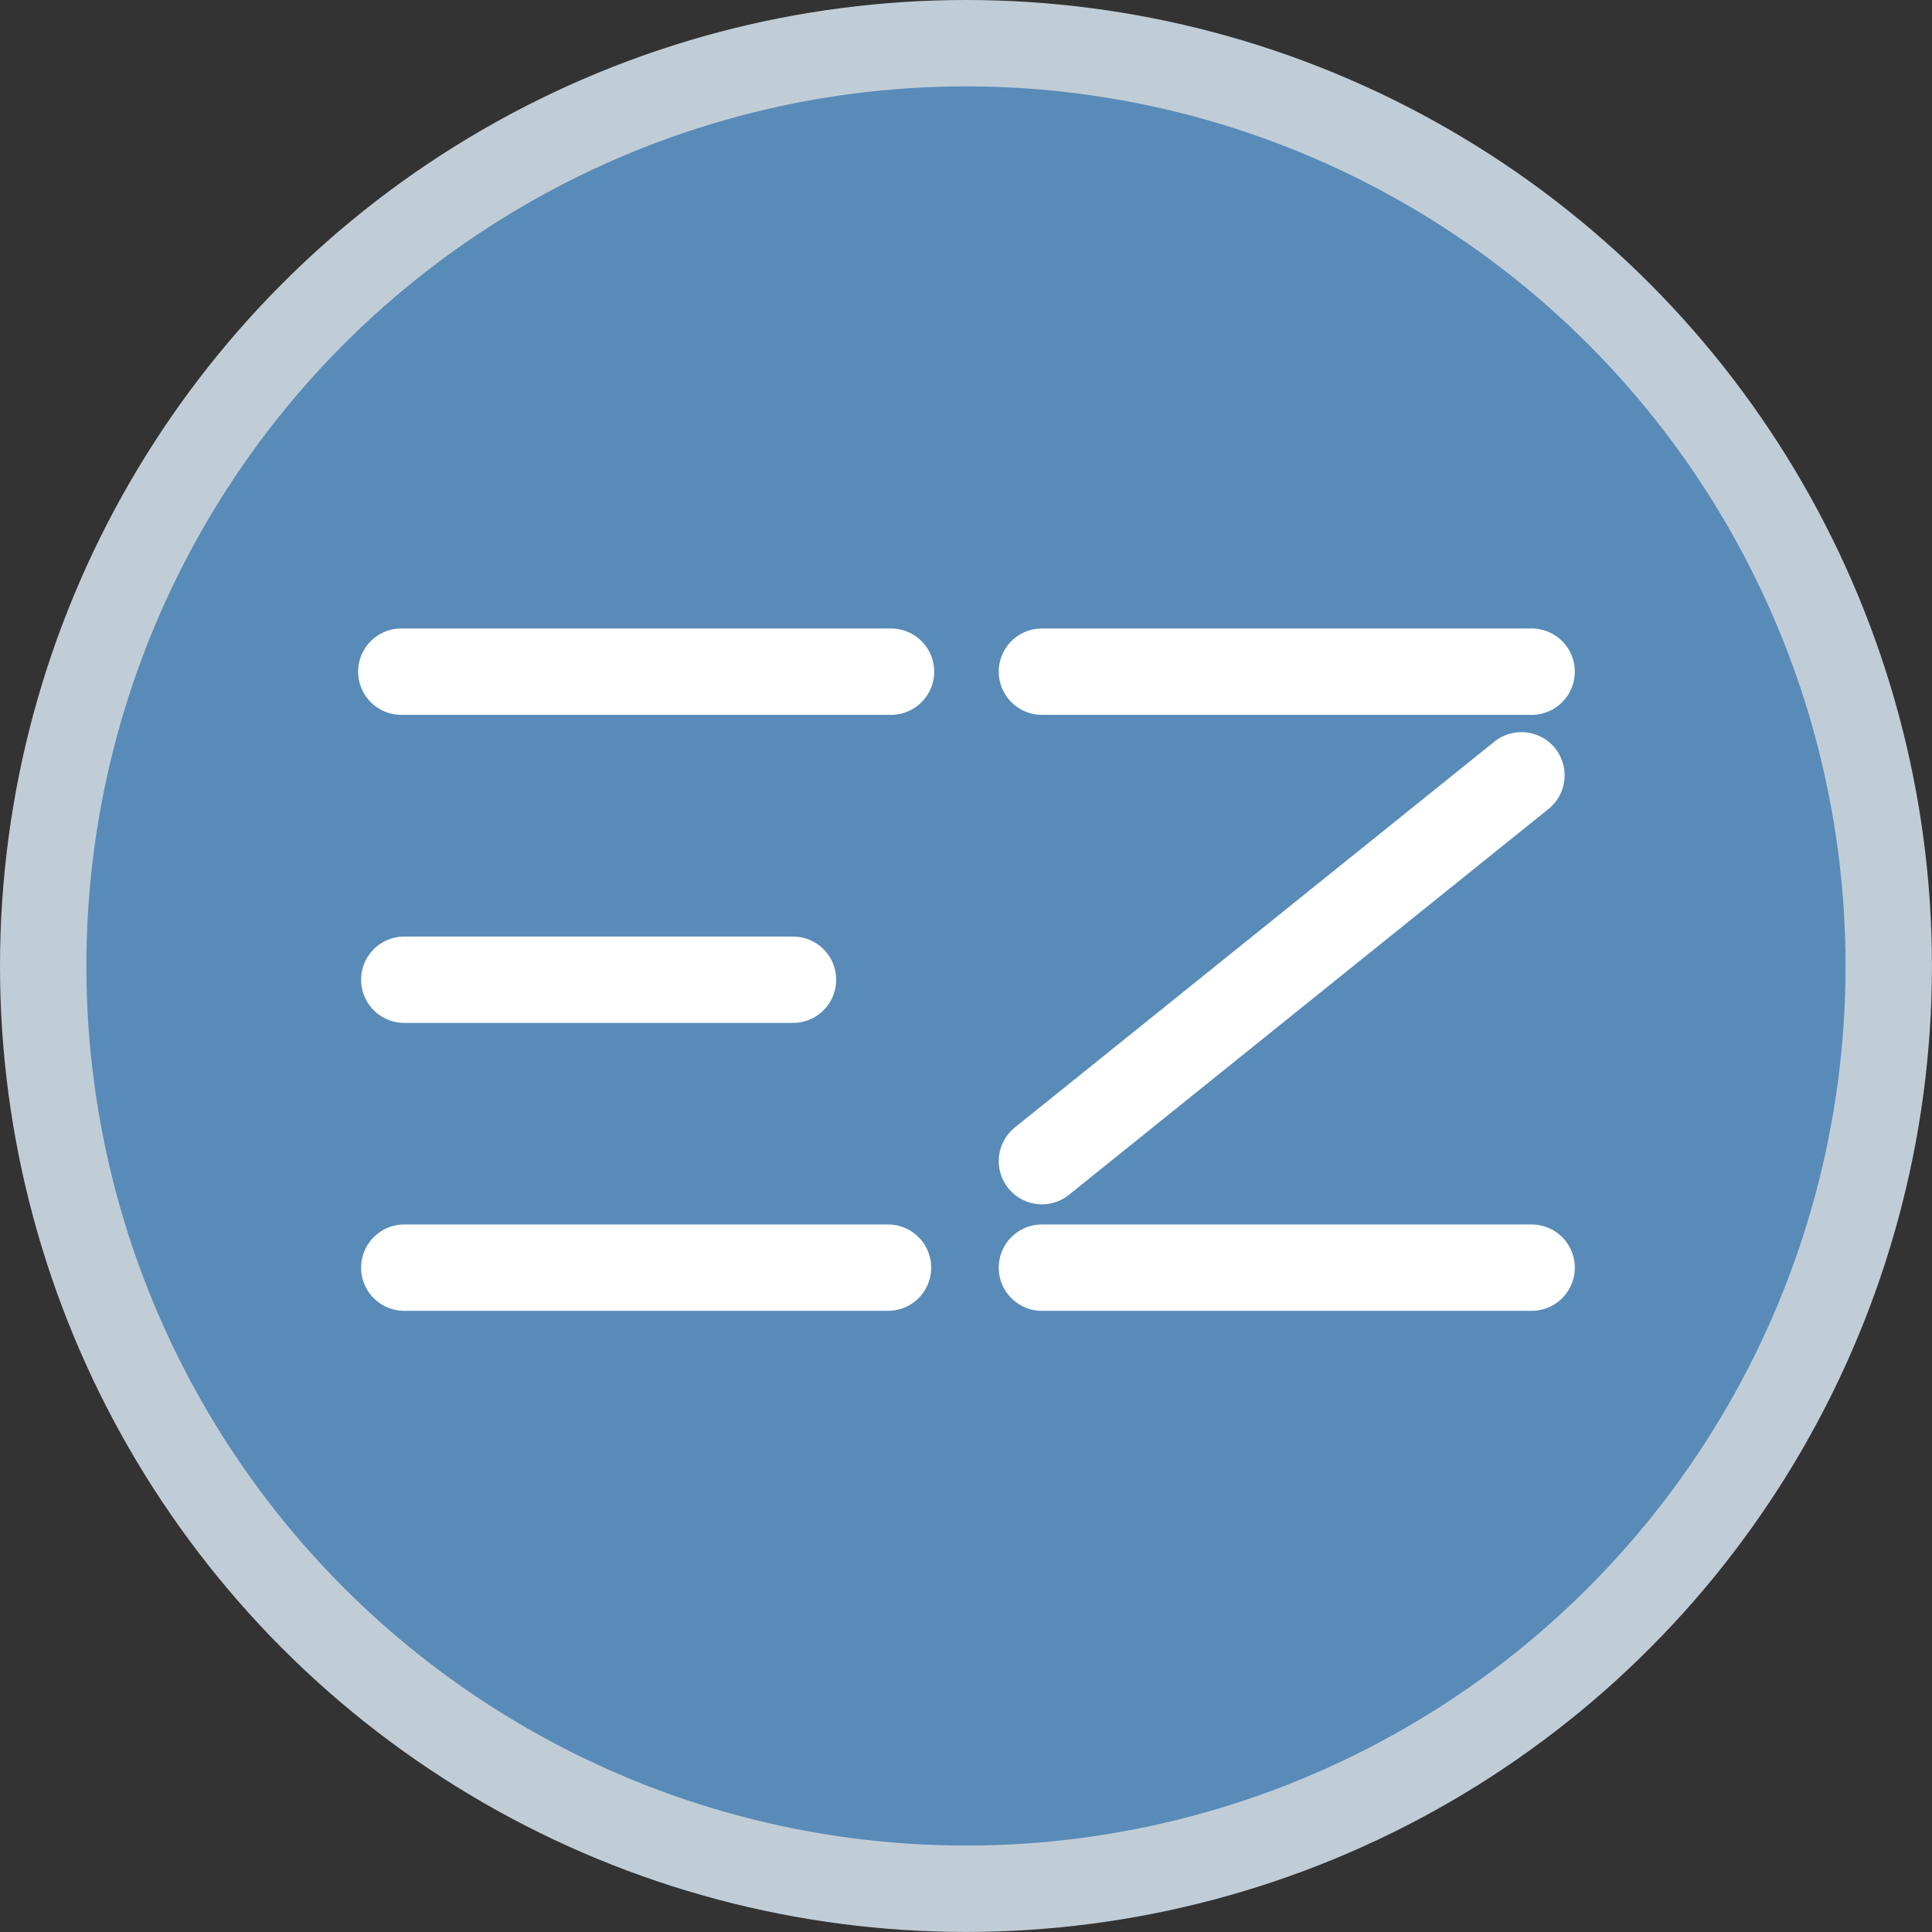 <svg xmlns="http://www.w3.org/2000/svg" viewBox="0 0 335.51 335.51"><rect x="0" y="0" width="335.51" height="335.51" fill="#333333" stroke="none"/><title>enzona_logo_flat</title><g id="61216c18-8530-4626-9215-7f7ce7ad8e38" data-name="vectors"><circle cx="167.75" cy="167.75" r="160.25" style="fill:#598bb9"/><circle cx="167.75" cy="167.75" r="160.25" style="fill:none;stroke:#c1cdd6;stroke-miterlimit:10;stroke-width:15px"/><line x1="69.69" y1="116.64" x2="154.73" y2="116.64" style="fill:none;stroke:#fff;stroke-linecap:round;stroke-miterlimit:10;stroke-width:15px"/><line x1="70.21" y1="170.14" x2="137.71" y2="170.14" style="fill:none;stroke:#fff;stroke-linecap:round;stroke-miterlimit:10;stroke-width:15px"/><line x1="70.21" y1="220.14" x2="154.21" y2="220.14" style="fill:none;stroke:#fff;stroke-linecap:round;stroke-miterlimit:10;stroke-width:15px"/><line x1="180.94" y1="116.64" x2="265.98" y2="116.64" style="fill:none;stroke:#fff;stroke-linecap:round;stroke-miterlimit:10;stroke-width:15px"/><line x1="180.94" y1="201.64" x2="264.21" y2="134.64" style="fill:none;stroke:#fff;stroke-linecap:round;stroke-miterlimit:10;stroke-width:15px"/><line x1="180.94" y1="220.14" x2="265.98" y2="220.14" style="fill:none;stroke:#fff;stroke-linecap:round;stroke-miterlimit:10;stroke-width:15px"/></g></svg>